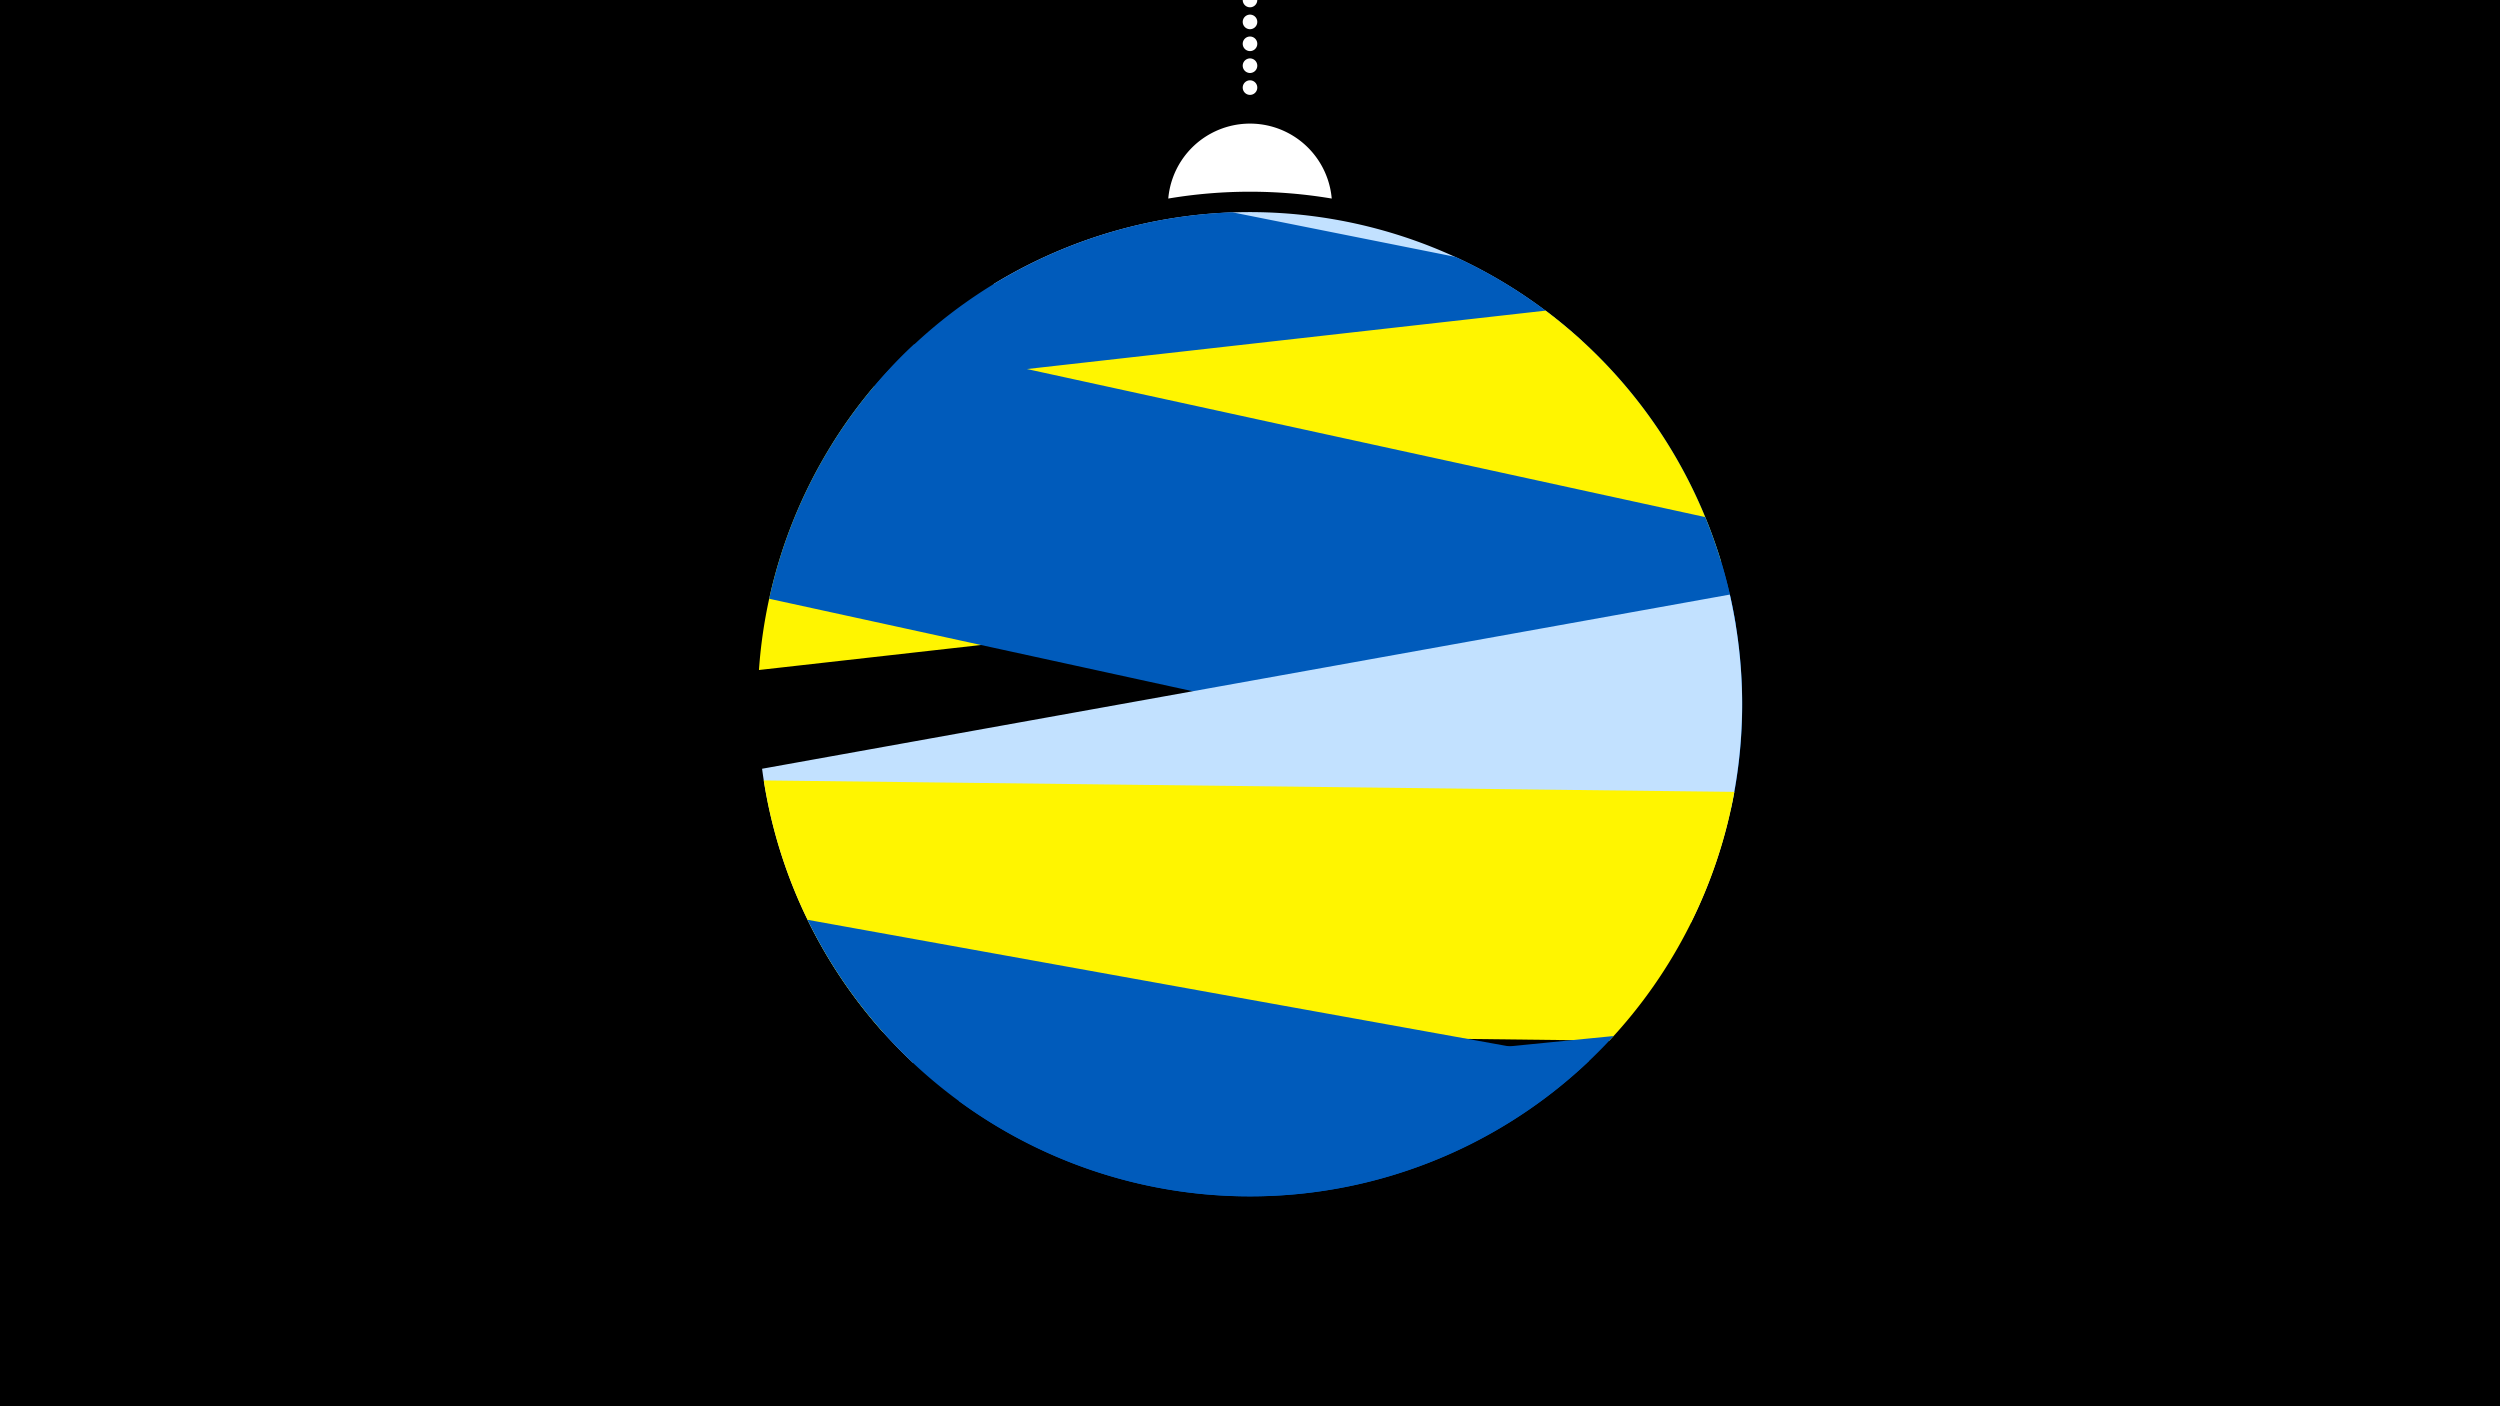 <svg width="1200" height="675" viewBox="-500 -500 1200 675" xmlns="http://www.w3.org/2000/svg"><path d="M-500-500h1200v675h-1200z" fill="#000"/><path d="M139.228,-404.694A 39.375 39.375 0 0 0 60.772 -404.694A 236 236 0 0 1 139.228 -404.694" fill="#fff"/><path d="M100,-500V-447.469" stroke="#fff" stroke-linecap="round" stroke-dasharray="0.01 10.5" stroke-width="7"/><path d="M-23.3-363.5l282.9 27.4a236.3 236.3 0 0 0-282.9-27.4" fill="#c2e1ff" /><path d="M-100.6-286.7l433.8 86.6a236.3 236.3 0 0 0-134.6-176.6l0 0-107.1-21.4a236.3 236.3 0 0 0-192.1 111.4" fill="#005bbb" /><path d="M-135.7-178.4l461.8-52a236.3 236.3 0 0 0-84.2-120.5l0 0-322.3 36.3a236.3 236.3 0 0 0-55.3 136.2" fill="#fff500" /><path d="M-130.8-212.6l461.7 100.8a236.3 236.3 0 0 0-12.4-140l0 0-379.8-82.9a236.3 236.3 0 0 0-69.5 122.1" fill="#005bbb" /><path d="M-61.7 10.2l373.3-67.2a236.3 236.3 0 0 0 18.7-157.6l0 0-464.5 83.6a236.3 236.3 0 0 0 72.5 141.2" fill="#c2e1ff" /><path d="M-76.2-4.6l348.7 4.1a236.3 236.3 0 0 0 60-119.4l0 0-465.9-5.5a236.3 236.3 0 0 0 57.2 120.8" fill="#fff500" /><path d="M-112.4-58.5l375.2 67.7a236.3 236.3 0 0 1-375.2-67.7" fill="#005bbb" /><path d="M-39.9 28.4l314.4-31.1a236.3 236.3 0 0 1-314.4 31.1" fill="#005bbb" /></svg>